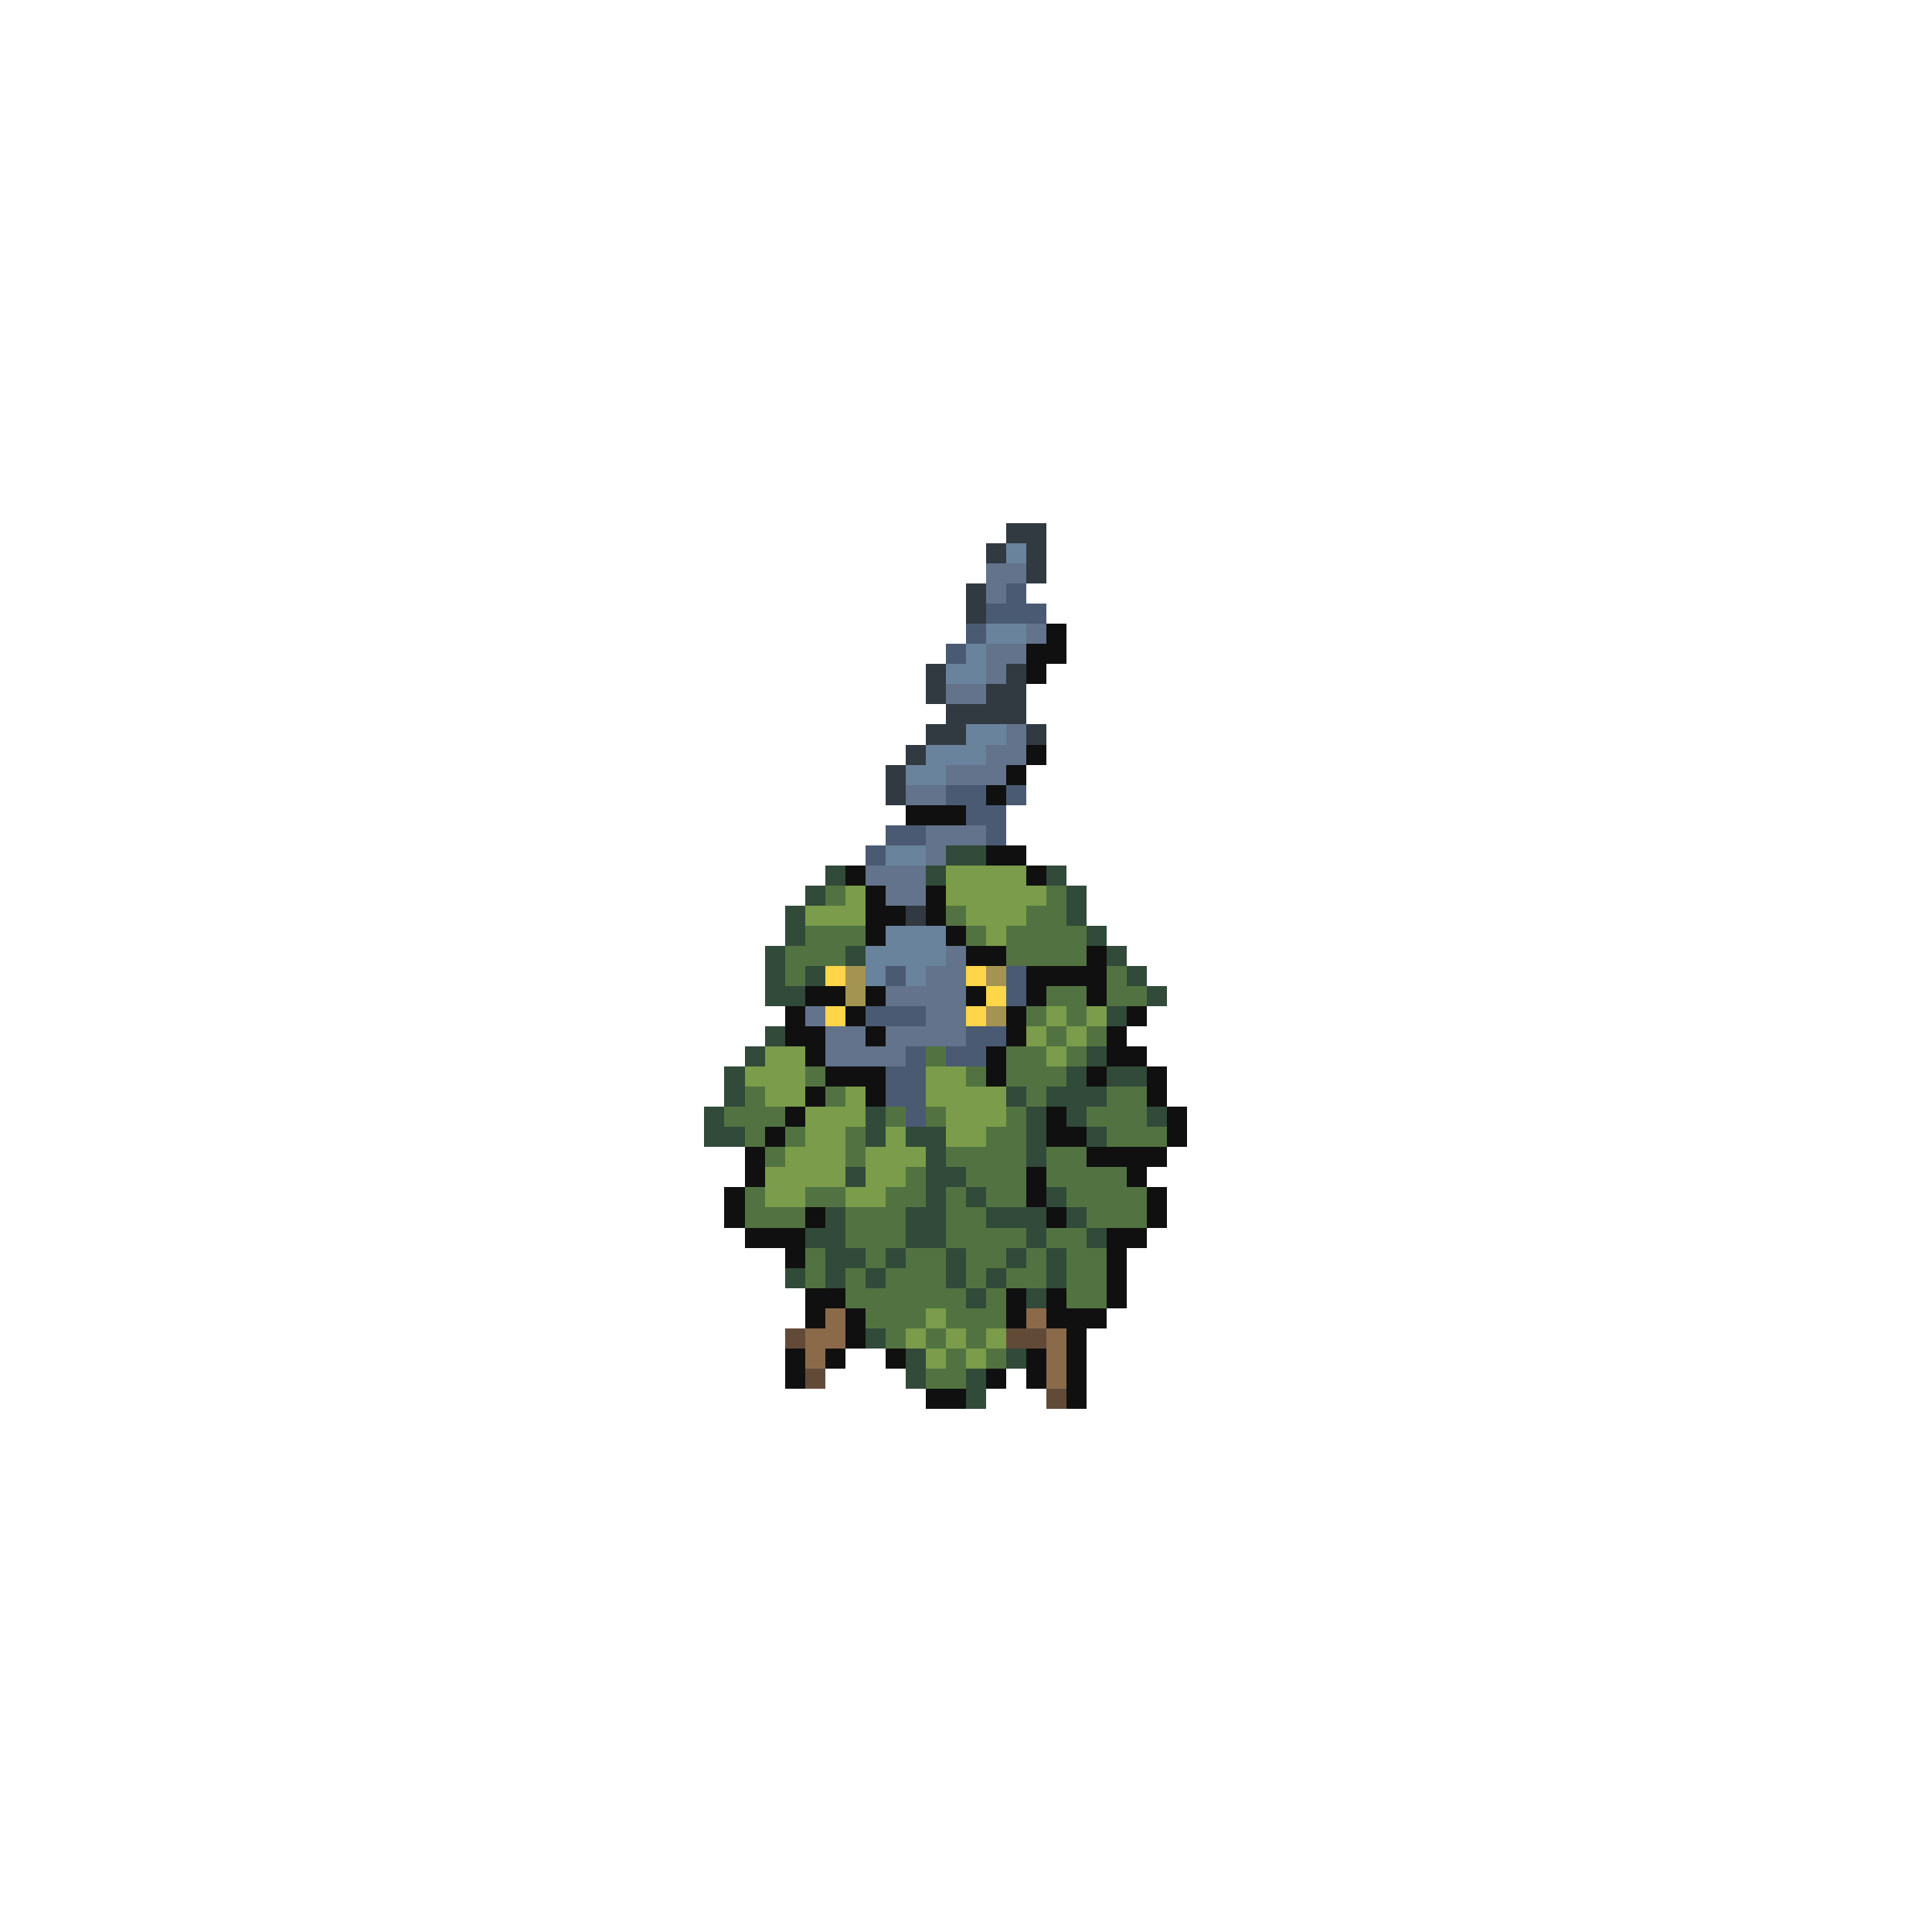 <svg xmlns="http://www.w3.org/2000/svg" viewBox="0 -0.5 96 96" shape-rendering="crispEdges">
<path stroke="#313941" d="M50 26h2M49 27h1M51 27h1M51 28h1M48 29h1M48 30h1M46 33h1M50 33h1M46 34h1M49 34h2M47 35h4M46 36h2M51 36h1M45 37h1M44 38h1M44 39h1M45 45h1" />
<path stroke="#6a839c" d="M50 27h1M49 31h2M48 32h1M47 33h2M48 36h2M46 37h3M45 38h2M44 42h2M44 46h3M43 47h4M43 48h1M45 48h1" />
<path stroke="#62738b" d="M49 28h2M49 29h1M51 31h1M49 32h2M49 33h1M47 34h2M50 36h1M49 37h2M47 38h3M45 39h2M46 41h3M46 42h1M43 43h3M44 44h2M47 47h1M46 48h2M44 49h4M40 50h1M46 50h2M41 51h2M44 51h4M41 52h4" />
<path stroke="#4a5a73" d="M50 29h1M49 30h3M48 31h1M47 32h1M47 39h2M50 39h1M48 40h2M44 41h2M49 41h1M43 42h1M44 48h1M50 48h1M50 49h1M43 50h3M48 51h2M45 52h1M47 52h2M44 53h2M44 54h2M45 55h1" />
<path stroke="#101010" d="M52 31h1M51 32h2M51 33h1M51 37h1M50 38h1M49 39h1M45 40h3M49 42h2M42 43h1M51 43h1M43 44h1M46 44h1M43 45h2M46 45h1M43 46h1M47 46h1M48 47h2M54 47h1M51 48h4M40 49h2M43 49h1M48 49h1M51 49h1M54 49h1M39 50h1M42 50h1M50 50h1M56 50h1M39 51h2M43 51h1M50 51h1M55 51h1M40 52h1M49 52h1M55 52h2M41 53h3M49 53h1M54 53h1M57 53h1M40 54h1M43 54h1M57 54h1M39 55h1M52 55h1M58 55h1M38 56h1M52 56h2M58 56h1M37 57h1M54 57h4M37 58h1M51 58h1M56 58h1M36 59h1M51 59h1M57 59h1M36 60h1M40 60h1M52 60h1M57 60h1M37 61h3M55 61h2M39 62h1M55 62h1M55 63h1M40 64h2M50 64h1M52 64h1M55 64h1M40 65h1M42 65h1M50 65h1M52 65h3M42 66h1M53 66h1M39 67h1M41 67h1M44 67h1M51 67h1M53 67h1M39 68h1M49 68h1M51 68h1M53 68h1M46 69h2M53 69h1" />
<path stroke="#314a39" d="M47 42h2M41 43h1M46 43h1M52 43h1M40 44h1M53 44h1M39 45h1M53 45h1M39 46h1M54 46h1M38 47h1M42 47h1M55 47h1M38 48h1M40 48h1M56 48h1M38 49h2M57 49h1M55 50h1M38 51h1M37 52h1M54 52h1M36 53h1M53 53h1M55 53h2M36 54h1M50 54h1M52 54h3M35 55h1M43 55h1M51 55h1M53 55h1M57 55h1M35 56h2M43 56h1M45 56h2M51 56h1M54 56h1M46 57h1M51 57h1M42 58h1M46 58h2M46 59h1M48 59h1M52 59h1M41 60h1M45 60h2M49 60h3M53 60h1M40 61h2M45 61h2M51 61h1M54 61h1M41 62h2M44 62h1M47 62h1M50 62h1M52 62h1M39 63h1M41 63h1M43 63h1M47 63h1M49 63h1M52 63h1M48 64h1M51 64h1M43 66h1M45 67h1M50 67h1M45 68h1M48 68h1M48 69h1" />
<path stroke="#7b9c4a" d="M47 43h4M42 44h1M47 44h5M40 45h3M48 45h3M49 46h1M52 50h1M54 50h1M51 51h1M53 51h1M38 52h2M52 52h1M37 53h3M46 53h2M38 54h2M42 54h1M46 54h4M40 55h3M47 55h3M40 56h2M44 56h1M47 56h2M39 57h3M43 57h3M38 58h4M43 58h2M38 59h2M42 59h2M46 65h1M45 66h1M47 66h1M49 66h1M46 67h1M48 67h1" />
<path stroke="#527341" d="M41 44h1M52 44h1M47 45h1M51 45h2M40 46h3M48 46h1M50 46h4M39 47h3M50 47h4M39 48h1M55 48h1M52 49h2M55 49h2M51 50h1M53 50h1M52 51h1M54 51h1M46 52h1M50 52h2M53 52h1M40 53h1M48 53h1M50 53h3M37 54h1M41 54h1M51 54h1M55 54h2M36 55h3M44 55h1M46 55h1M50 55h1M54 55h3M37 56h1M39 56h1M42 56h1M49 56h2M55 56h3M38 57h1M42 57h1M47 57h4M52 57h2M45 58h1M48 58h3M52 58h4M37 59h1M40 59h2M44 59h2M47 59h1M49 59h2M53 59h4M37 60h3M42 60h3M47 60h2M54 60h3M42 61h3M47 61h4M52 61h2M40 62h1M43 62h1M45 62h2M48 62h2M51 62h1M53 62h2M40 63h1M42 63h1M44 63h3M48 63h1M50 63h2M53 63h2M42 64h6M49 64h1M53 64h2M43 65h3M47 65h3M44 66h1M46 66h1M48 66h1M47 67h1M49 67h1M46 68h2" />
<path stroke="#ffd54a" d="M41 48h1M48 48h1M49 49h1M41 50h1M48 50h1" />
<path stroke="#a49452" d="M42 48h1M49 48h1M42 49h1M49 50h1" />
<path stroke="#8b6a4a" d="M41 65h1M51 65h1M40 66h2M52 66h1M40 67h1M52 67h1M52 68h1" />
<path stroke="#624a39" d="M39 66h1M50 66h2M40 68h1M52 69h1" />
</svg>